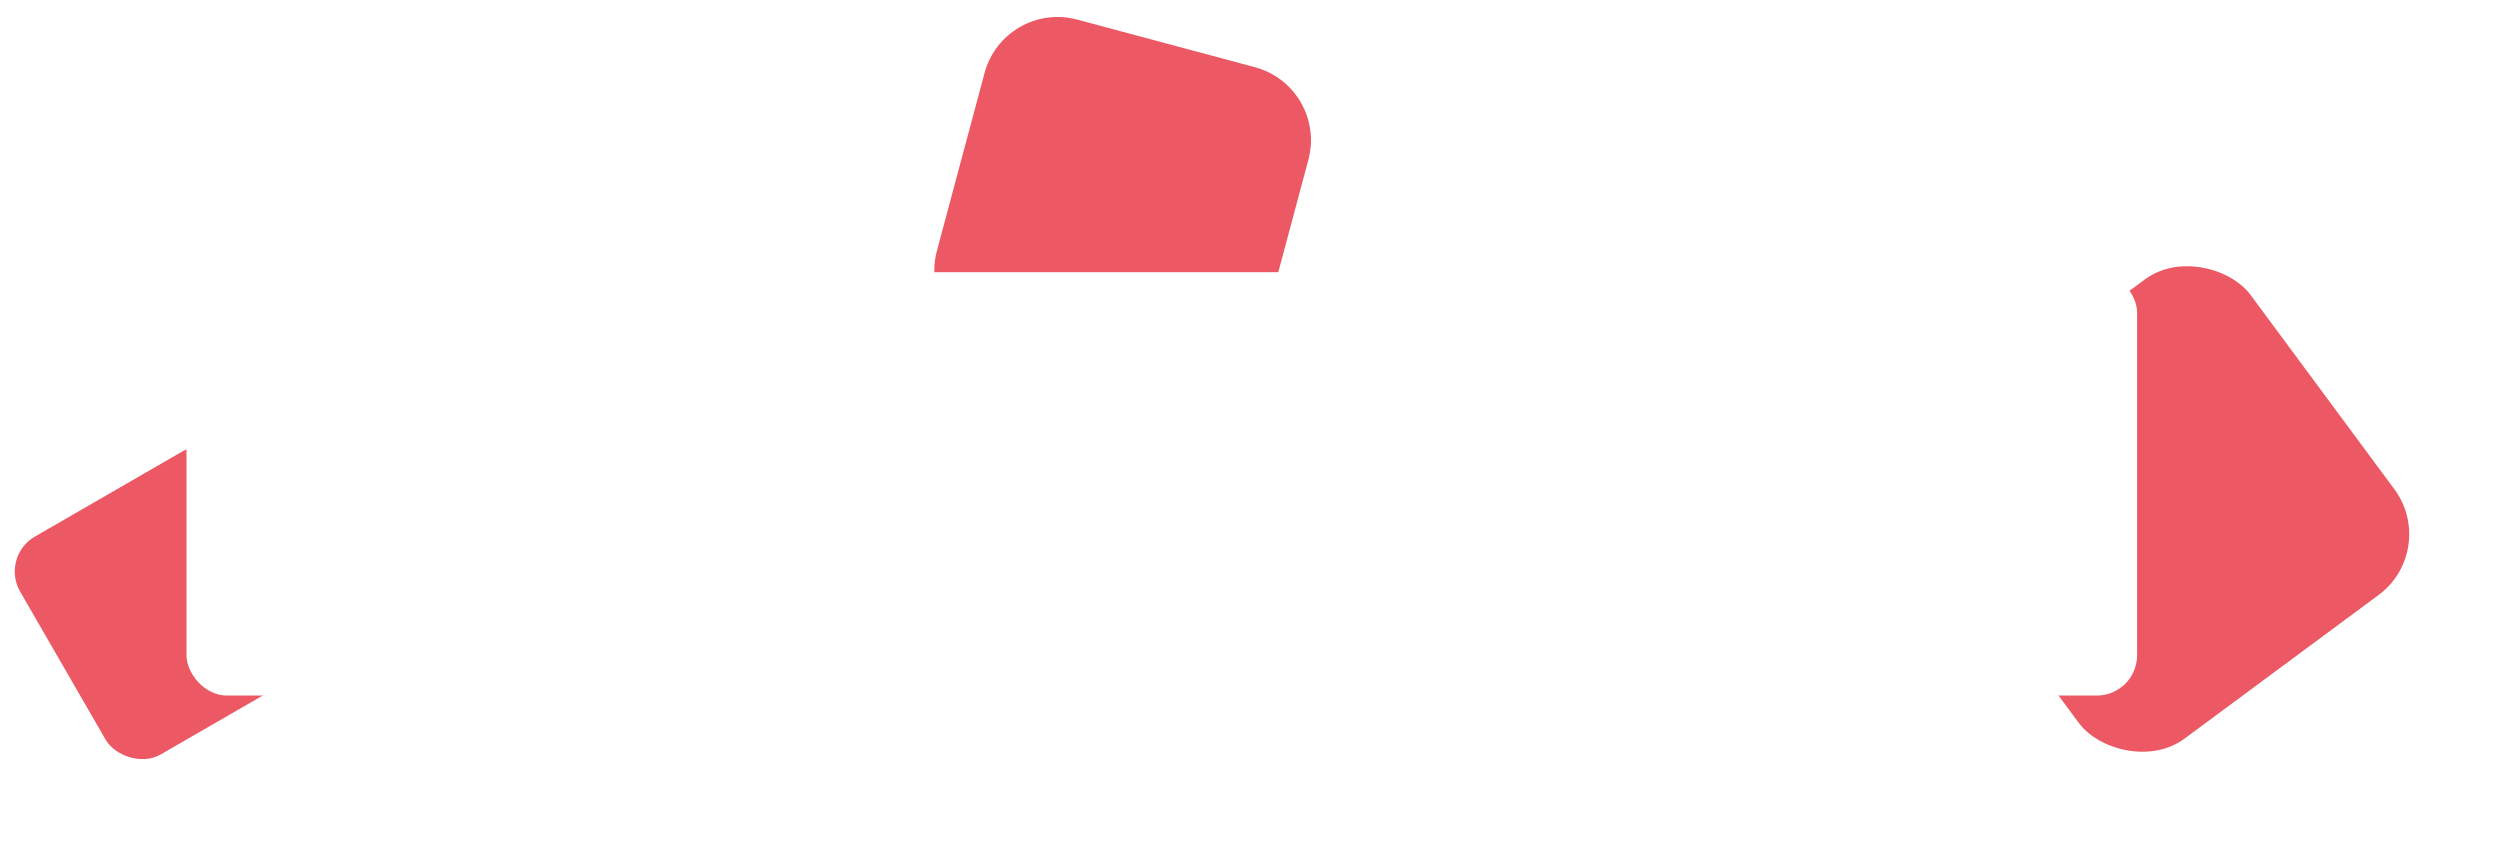<svg width="992" height="335" viewBox="0 0 992 335" fill="none" xmlns="http://www.w3.org/2000/svg">
<g filter="url(#filter0_d_2_156)">
<rect x="750" y="181.694" width="155.814" height="155.814" rx="30" transform="rotate(-36.506 750 181.694)" fill="#EC5863"/>
</g>
<path d="M497.957 26.668C513.961 30.956 523.459 47.406 519.17 63.41L500.267 133.957C495.979 149.961 479.529 159.459 463.525 155.171L392.978 136.267C376.974 131.979 367.476 115.529 371.765 99.525L390.668 28.978C394.956 12.974 411.406 3.476 427.41 7.765L497.957 26.668Z" fill="#EC5863"/>
<rect y="220.912" width="99.824" height="99.824" rx="16" transform="rotate(-30 0 220.912)" fill="#EC5863"/>
<g filter="url(#filter1_d_2_156)">
<rect x="74" y="106" width="774" height="168" rx="16" fill="white"/>
</g>
<defs>
<filter id="filter0_d_2_156" x="725.959" y="68.959" width="266.018" height="266.018" filterUnits="userSpaceOnUse" color-interpolation-filters="sRGB">
<feFlood flood-opacity="0" result="BackgroundImageFix"/>
<feColorMatrix in="SourceAlpha" type="matrix" values="0 0 0 0 0 0 0 0 0 0 0 0 0 0 0 0 0 0 127 0" result="hardAlpha"/>
<feOffset dy="4"/>
<feGaussianBlur stdDeviation="18"/>
<feComposite in2="hardAlpha" operator="out"/>
<feColorMatrix type="matrix" values="0 0 0 0 0.925 0 0 0 0 0.345 0 0 0 0 0.388 0 0 0 0.12 0"/>
<feBlend mode="normal" in2="BackgroundImageFix" result="effect1_dropShadow_2_156"/>
<feBlend mode="normal" in="SourceGraphic" in2="effect1_dropShadow_2_156" result="shape"/>
</filter>
<filter id="filter1_d_2_156" x="54" y="88" width="814" height="208" filterUnits="userSpaceOnUse" color-interpolation-filters="sRGB">
<feFlood flood-opacity="0" result="BackgroundImageFix"/>
<feColorMatrix in="SourceAlpha" type="matrix" values="0 0 0 0 0 0 0 0 0 0 0 0 0 0 0 0 0 0 127 0" result="hardAlpha"/>
<feOffset dy="2"/>
<feGaussianBlur stdDeviation="10"/>
<feComposite in2="hardAlpha" operator="out"/>
<feColorMatrix type="matrix" values="0 0 0 0 0.345 0 0 0 0 0.494 0 0 0 0 0.925 0 0 0 0.15 0"/>
<feBlend mode="normal" in2="BackgroundImageFix" result="effect1_dropShadow_2_156"/>
<feBlend mode="normal" in="SourceGraphic" in2="effect1_dropShadow_2_156" result="shape"/>
</filter>
</defs>
</svg>
